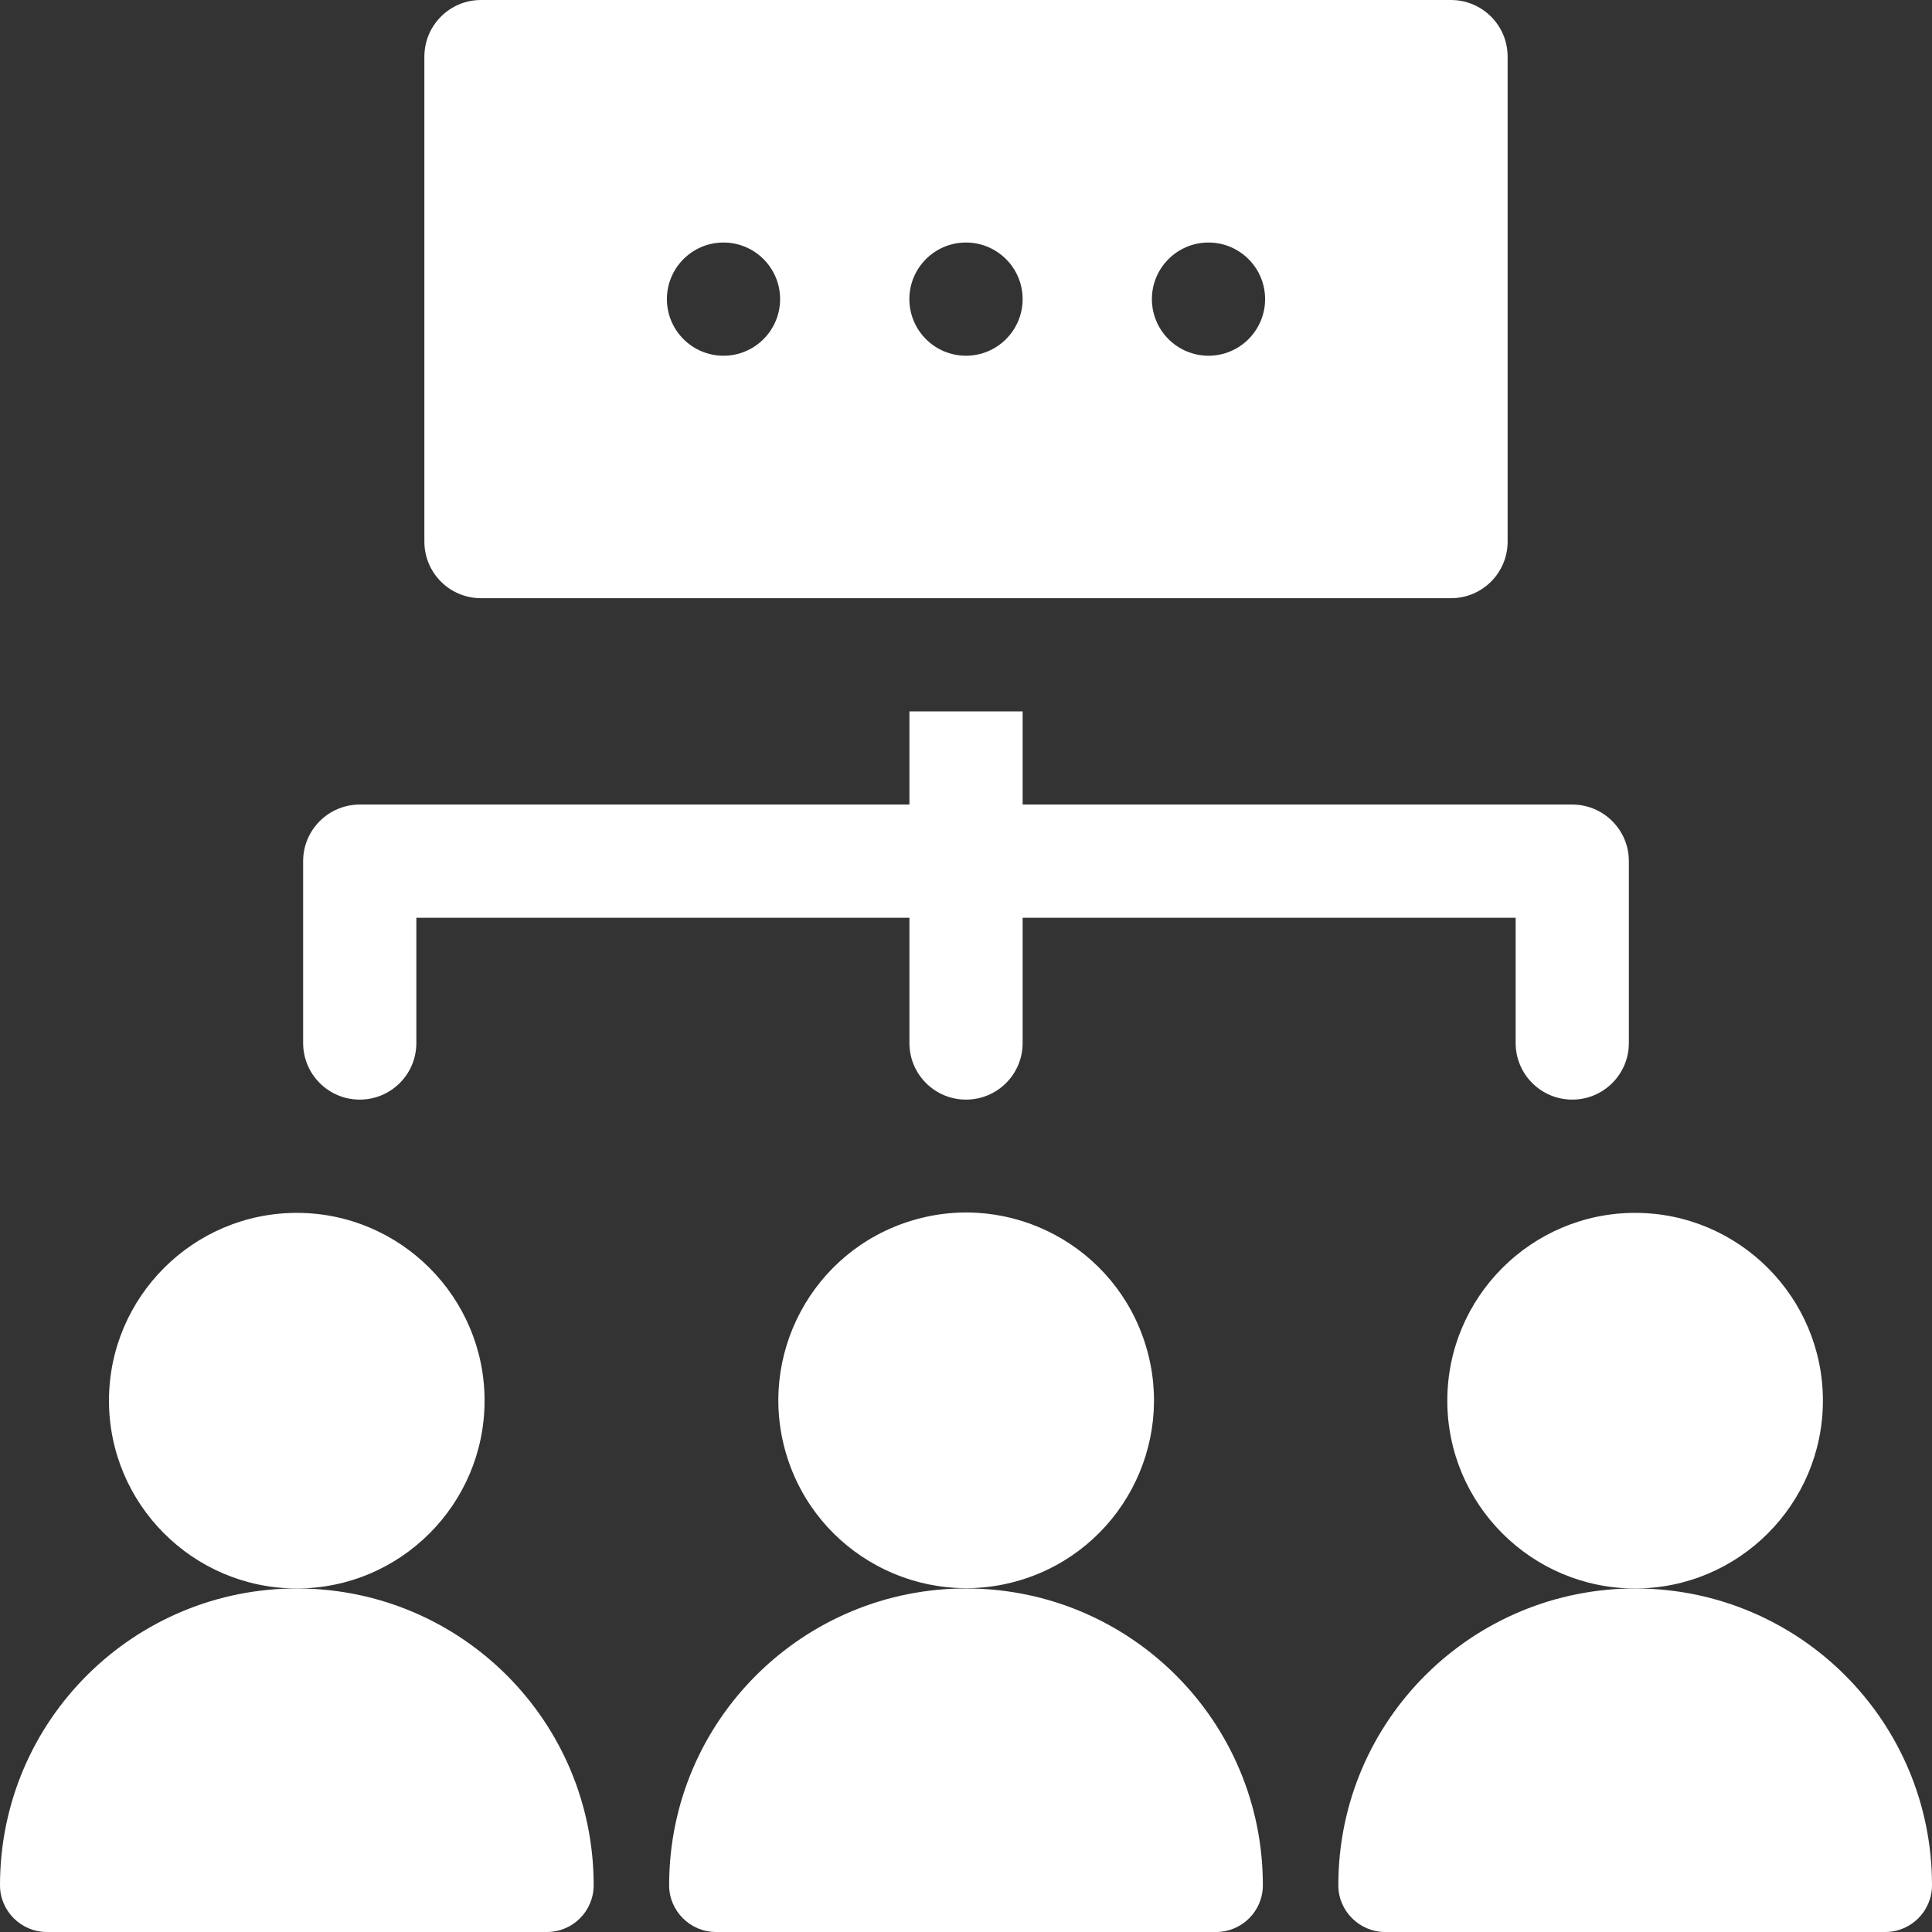 <svg width="32" height="32" viewBox="0 0 32 32" fill="none" xmlns="http://www.w3.org/2000/svg">
<rect x="0" y="0" width="32" height="32" fill="#333333" stroke="none"/>
<path d="M4.916 26.31C6.631 26.31 8.026 24.915 8.026 23.199C8.026 21.484 6.631 20.089 4.916 20.089C3.201 20.089 1.805 21.484 1.805 23.199C1.805 24.915 3.201 26.31 4.916 26.31Z" fill="white"/>
<path d="M4.946 26.31C2.238 26.294 -0 28.478 6.41082e-08 31.227C6.25641e-05 31.652 0.35 32 0.775 32H9.059C9.487 32 9.833 31.653 9.833 31.225C9.833 28.515 7.649 26.326 4.946 26.31Z" fill="white"/>
<path d="M16.905 26.171C18.549 25.672 19.478 23.936 18.979 22.292C18.481 20.648 16.745 19.719 15.101 20.217C13.457 20.715 12.528 22.452 13.026 24.096C13.524 25.74 15.261 26.669 16.905 26.171Z" fill="white"/>
<path d="M16.029 26.31C13.322 26.294 11.083 28.478 11.083 31.227C11.083 31.652 11.433 32 11.858 32H20.142C20.57 32 20.917 31.653 20.917 31.225C20.917 28.515 18.732 26.326 16.029 26.31Z" fill="white"/>
<path d="M23.972 23.199C23.972 24.915 25.367 26.31 27.082 26.31C28.798 26.31 30.193 24.915 30.193 23.199C30.193 21.484 28.798 20.089 27.082 20.089C25.367 20.089 23.972 21.484 23.972 23.199Z" fill="white"/>
<path d="M27.113 26.31C24.405 26.294 22.166 28.478 22.167 31.227C22.167 31.652 22.517 32 22.942 32H31.226C31.653 32 32 31.653 32 31.225C32 28.515 29.815 26.326 27.113 26.31Z" fill="white"/>
<path d="M5.958 18.213C6.476 18.213 6.896 17.794 6.896 17.276V15.201H15.063V17.276C15.063 17.794 15.482 18.213 16 18.213C16.518 18.213 16.938 17.794 16.938 17.276V15.201H25.104V17.276C25.104 17.794 25.524 18.213 26.042 18.213C26.559 18.213 26.979 17.794 26.979 17.276V14.263C26.979 13.746 26.559 13.326 26.042 13.326H16.938V11.783H15.063V13.326H5.958C5.441 13.326 5.021 13.746 5.021 14.263V17.276C5.021 17.794 5.441 18.213 5.958 18.213Z" fill="white"/>
<path d="M7.967 9.908H24.033C24.551 9.908 24.971 9.489 24.971 8.971V0.938C24.971 0.42 24.551 0 24.033 0H7.967C7.449 0 7.029 0.42 7.029 0.938V8.971C7.029 9.489 7.449 9.908 7.967 9.908ZM20.017 4.017C20.534 4.017 20.954 4.437 20.954 4.954C20.954 5.472 20.534 5.892 20.017 5.892C19.499 5.892 19.079 5.472 19.079 4.954C19.079 4.437 19.499 4.017 20.017 4.017ZM16 4.017C16.517 4.017 16.938 4.437 16.938 4.954C16.938 5.472 16.517 5.892 16 5.892C15.482 5.892 15.062 5.472 15.062 4.954C15.062 4.437 15.482 4.017 16 4.017ZM11.983 4.017C12.501 4.017 12.921 4.437 12.921 4.954C12.921 5.472 12.501 5.892 11.983 5.892C11.466 5.892 11.046 5.472 11.046 4.954C11.046 4.437 11.466 4.017 11.983 4.017Z" fill="white"/>
</svg>
